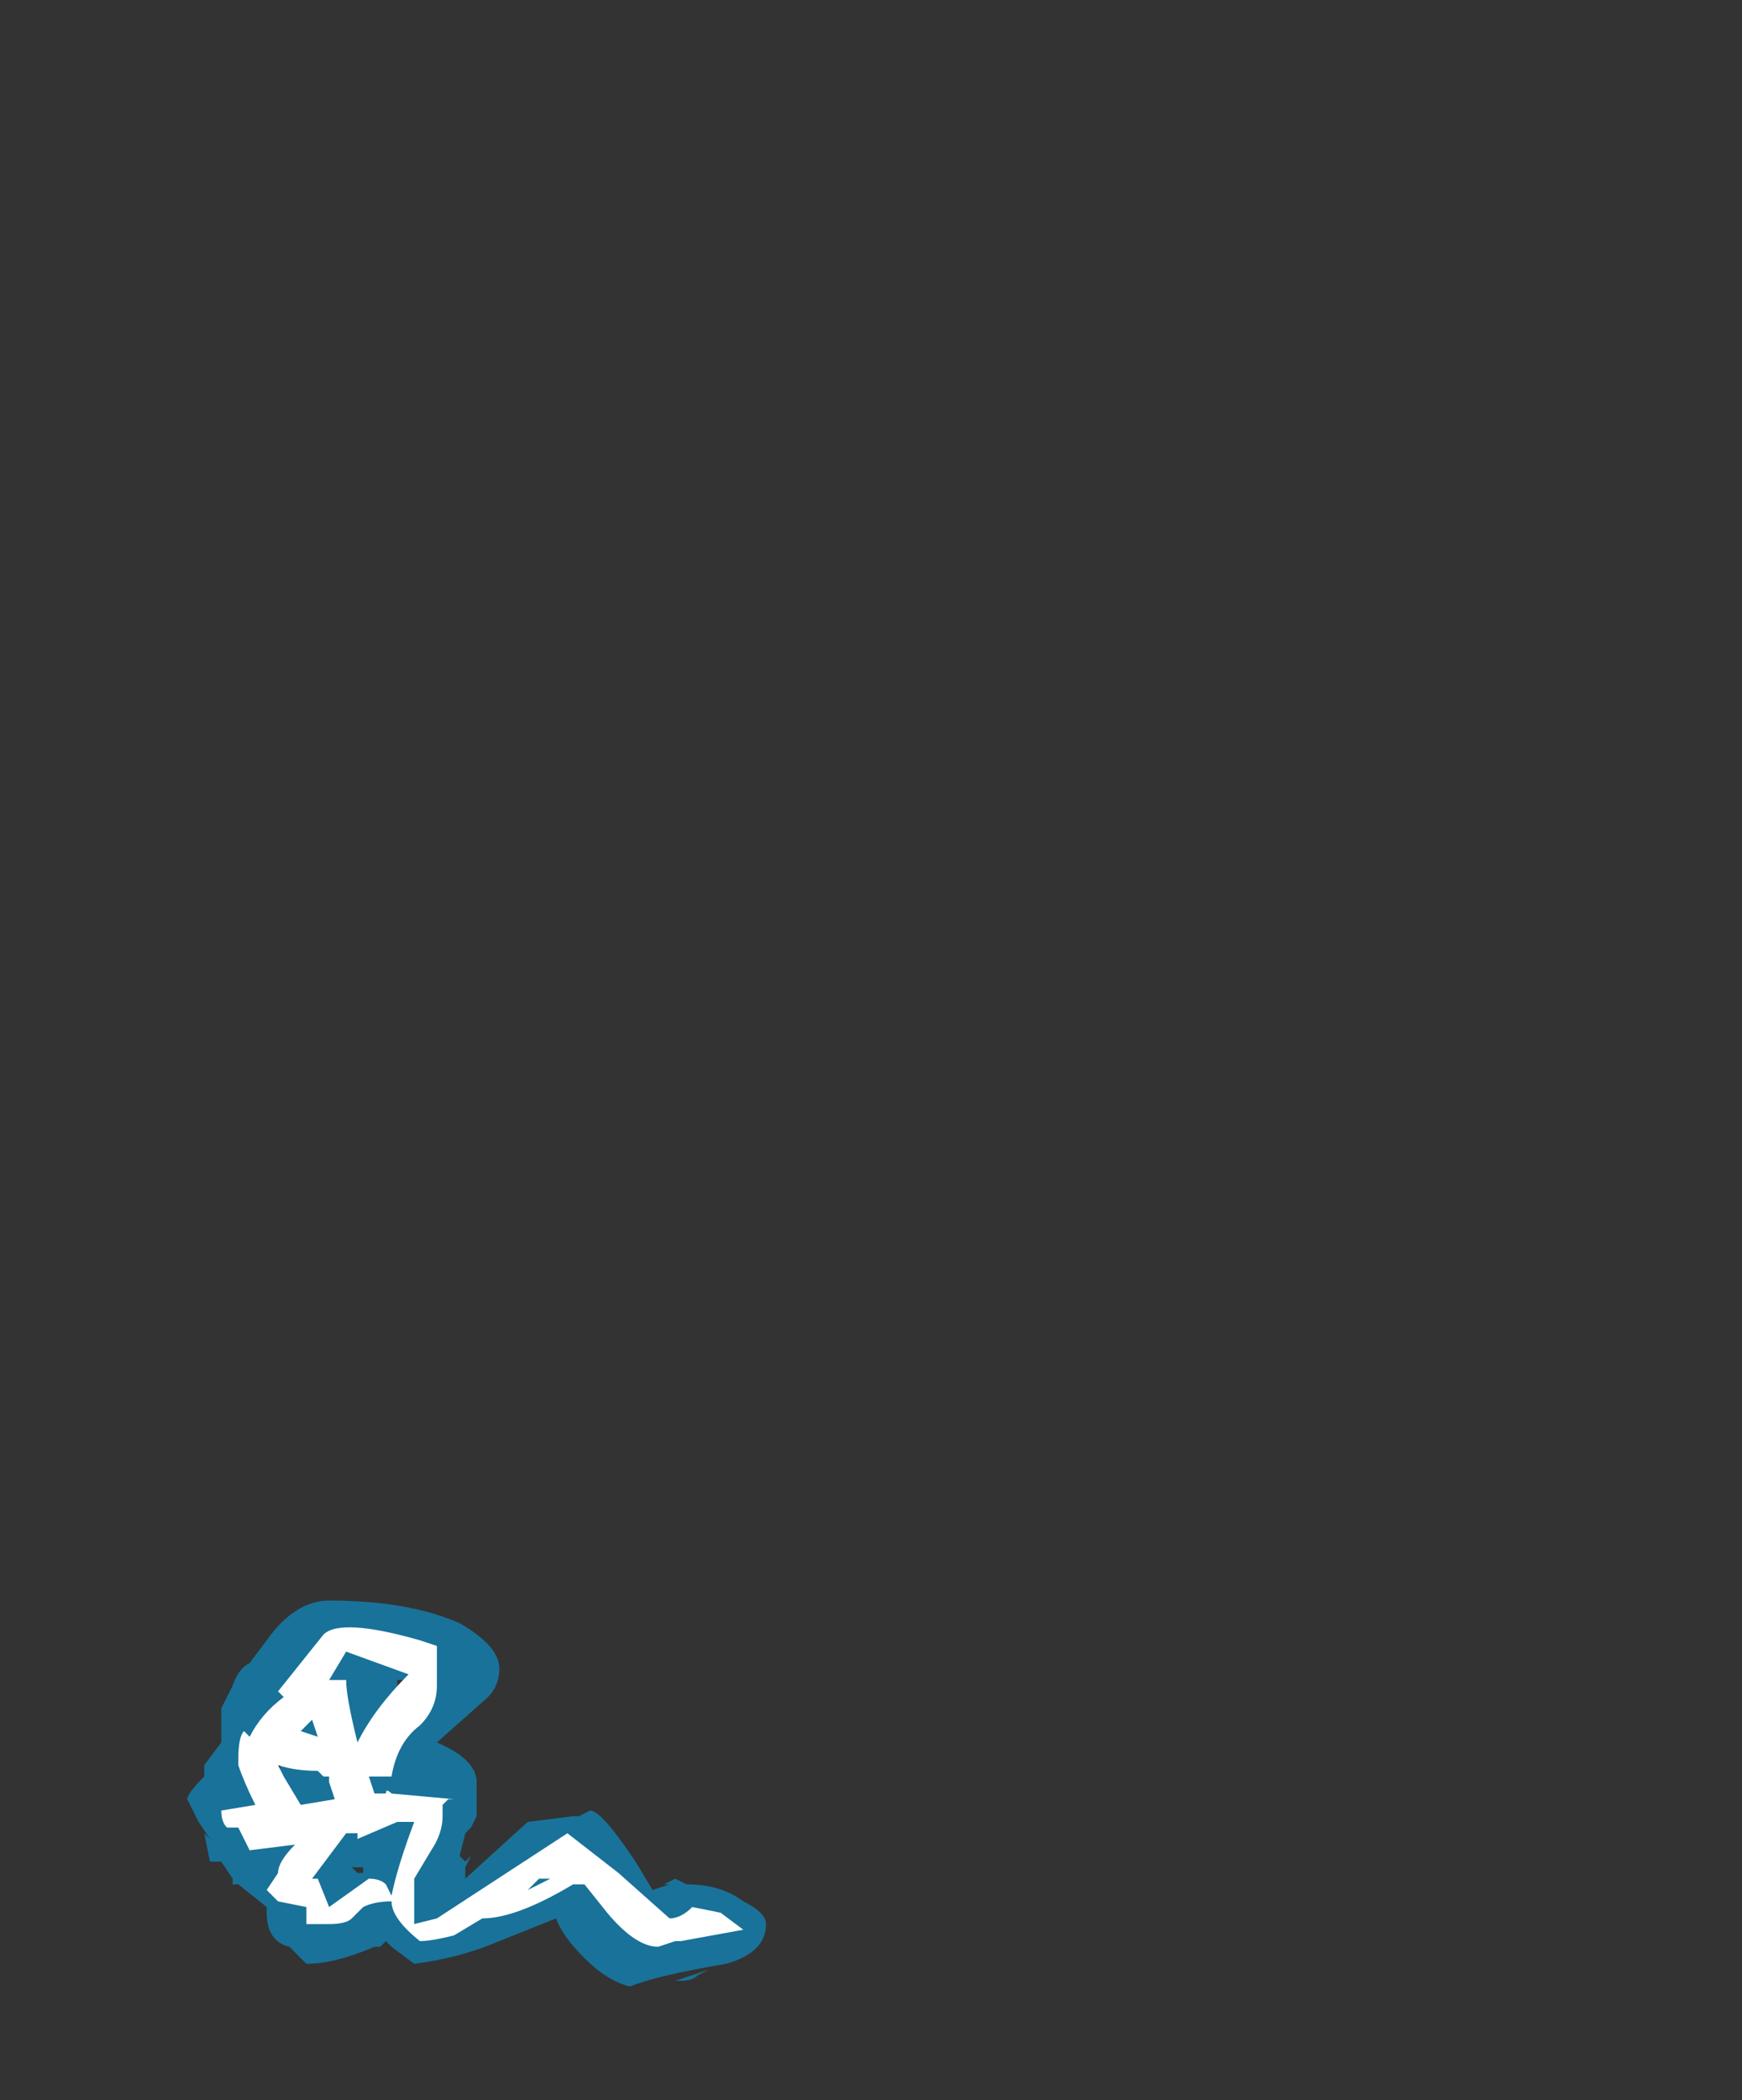 <?xml version="1.0" encoding="UTF-8" standalone="no"?>
<svg xmlns:ffdec="https://www.free-decompiler.com/flash" xmlns:xlink="http://www.w3.org/1999/xlink" ffdec:objectType="frame" height="129.5px" width="107.45px" xmlns="http://www.w3.org/2000/svg">
  <rect width="100%" height="100%" fill="#333333" stroke="none"/>
  <g transform="matrix(1.0, 0.0, 0.0, 1.0, 41.3, 126.0)">
    <use ffdec:characterId="726" height="3.4" transform="matrix(7.0, 0.0, 0.0, 7.0, -29.75, -27.3)" width="5.1" xlink:href="#shape0"/>
  </g>
  <defs>
    <g id="shape0" transform="matrix(1.0, 0.0, 0.0, 1.0, 4.25, 3.9)">
      <path d="M0.05 -1.45 L0.15 -1.4 Q0.45 -1.4 0.65 -1.25 0.85 -1.15 0.85 -1.05 0.85 -0.8 0.5 -0.7 -0.1 -0.6 -0.35 -0.5 -0.55 -0.55 -0.75 -0.75 -0.95 -0.95 -1.0 -1.1 L-1.5 -0.9 Q-1.85 -0.75 -2.25 -0.7 L-2.45 -0.85 -2.5 -0.9 -2.55 -0.85 -2.6 -0.85 Q-2.95 -0.7 -3.2 -0.7 L-3.35 -0.85 Q-3.55 -0.9 -3.55 -1.15 L-3.55 -1.2 -3.8 -1.4 -3.85 -1.4 -3.85 -1.45 -3.95 -1.6 -4.05 -1.6 -4.1 -1.85 -4.05 -1.8 -4.15 -1.95 -4.25 -2.15 Q-4.25 -2.2 -4.1 -2.35 L-4.1 -2.45 -3.95 -2.65 -3.95 -2.95 -3.85 -3.15 Q-3.8 -3.3 -3.7 -3.35 L-3.55 -3.55 Q-3.3 -3.9 -3.0 -3.9 -2.3 -3.9 -1.85 -3.7 -1.5 -3.5 -1.5 -3.3 -1.5 -3.15 -1.6 -3.05 L-2.05 -2.65 Q-1.7 -2.5 -1.7 -2.3 L-1.7 -2.0 -1.75 -1.9 -1.8 -1.85 -1.85 -1.65 -1.8 -1.6 -1.75 -1.65 -1.8 -1.55 -1.8 -1.45 -1.25 -1.95 -0.85 -2.0 -0.8 -2.0 -0.7 -2.05 Q-0.6 -2.05 -0.3 -1.6 L-0.15 -1.35 0.0 -1.4 -0.05 -1.4 0.05 -1.45 M0.35 -0.65 L0.25 -0.6 Q0.2 -0.55 0.1 -0.55 L0.05 -0.55 0.35 -0.65 M-3.35 -2.7 L-3.25 -3.0 -3.25 -3.05 -3.3 -3.0 -3.4 -2.7 -3.35 -2.7 M-3.25 -3.05 L-3.2 -3.05 -3.15 -3.2 -3.25 -3.05 M-3.5 -2.25 L-3.45 -2.2 -3.45 -2.3 -3.4 -2.65 -3.5 -2.25 M-2.3 -3.2 L-2.4 -3.2 -2.4 -3.15 -2.3 -3.2 M-2.45 -1.55 L-2.45 -1.55 M-2.8 -1.55 L-2.75 -1.5 -2.7 -1.5 -2.7 -1.55 -2.8 -1.55" fill="#00b1ff" fill-opacity="0.502" fill-rule="evenodd" stroke="none"/>
      <path d="M0.45 -1.15 L0.65 -1.0 0.1 -0.9 0.05 -0.9 -0.1 -0.85 Q-0.3 -0.85 -0.55 -1.15 L-0.75 -1.4 -0.85 -1.4 Q-1.35 -1.1 -1.65 -1.1 L-1.9 -0.95 Q-2.1 -0.9 -2.2 -0.9 -2.45 -1.1 -2.45 -1.25 -2.6 -1.25 -2.7 -1.2 L-2.8 -1.1 Q-2.85 -1.05 -3.0 -1.05 L-3.2 -1.05 -3.2 -1.2 -3.45 -1.25 -3.55 -1.35 -3.45 -1.5 Q-3.45 -1.6 -3.3 -1.75 L-3.7 -1.7 -3.8 -1.9 -3.9 -1.9 Q-3.95 -1.95 -3.95 -2.05 L-3.65 -2.1 Q-3.75 -2.3 -3.8 -2.45 L-3.8 -2.5 Q-3.8 -2.7 -3.75 -2.75 L-3.7 -2.7 Q-3.6 -2.9 -3.4 -3.05 L-3.45 -3.1 -3.05 -3.6 Q-2.9 -3.75 -2.2 -3.55 L-2.05 -3.5 -2.05 -3.15 Q-2.05 -2.95 -2.2 -2.8 -2.4 -2.65 -2.45 -2.35 L-2.65 -2.35 -2.6 -2.2 -2.5 -2.2 Q-2.5 -2.25 -2.45 -2.2 L-1.9 -2.15 -1.95 -2.15 -2.0 -2.1 -2.0 -2.0 Q-2.0 -1.85 -2.1 -1.7 L-2.25 -1.45 -2.25 -1.05 -2.05 -1.1 -0.9 -1.85 -0.45 -1.5 0.0 -1.1 Q0.1 -1.1 0.2 -1.2 L0.45 -1.15 M-3.0 -3.2 L-2.85 -3.2 Q-2.85 -3.05 -2.75 -2.65 -2.6 -2.95 -2.3 -3.25 L-2.85 -3.45 -3.0 -3.2 M-3.15 -2.85 L-3.25 -2.75 -3.1 -2.7 -3.15 -2.85 M-3.0 -2.35 L-3.05 -2.35 -3.1 -2.4 Q-3.3 -2.4 -3.45 -2.45 L-3.4 -2.35 -3.25 -2.1 -2.95 -2.15 -3.0 -2.3 -3.0 -2.35 M-3.1 -1.85 L-3.1 -1.85 M-3.3 -1.75 L-3.3 -1.75 M-3.0 -1.2 L-2.65 -1.45 Q-2.55 -1.45 -2.5 -1.4 L-2.45 -1.3 Q-2.4 -1.55 -2.25 -1.95 L-2.4 -1.95 -2.75 -1.8 -2.75 -1.85 -2.85 -1.85 -3.15 -1.45 -3.1 -1.45 -3.0 -1.2 M-1.15 -1.45 L-1.25 -1.35 -1.05 -1.45 -1.15 -1.45" fill="#ffffff" fill-rule="evenodd" stroke="none"/>
    </g>
  </defs>
</svg>
